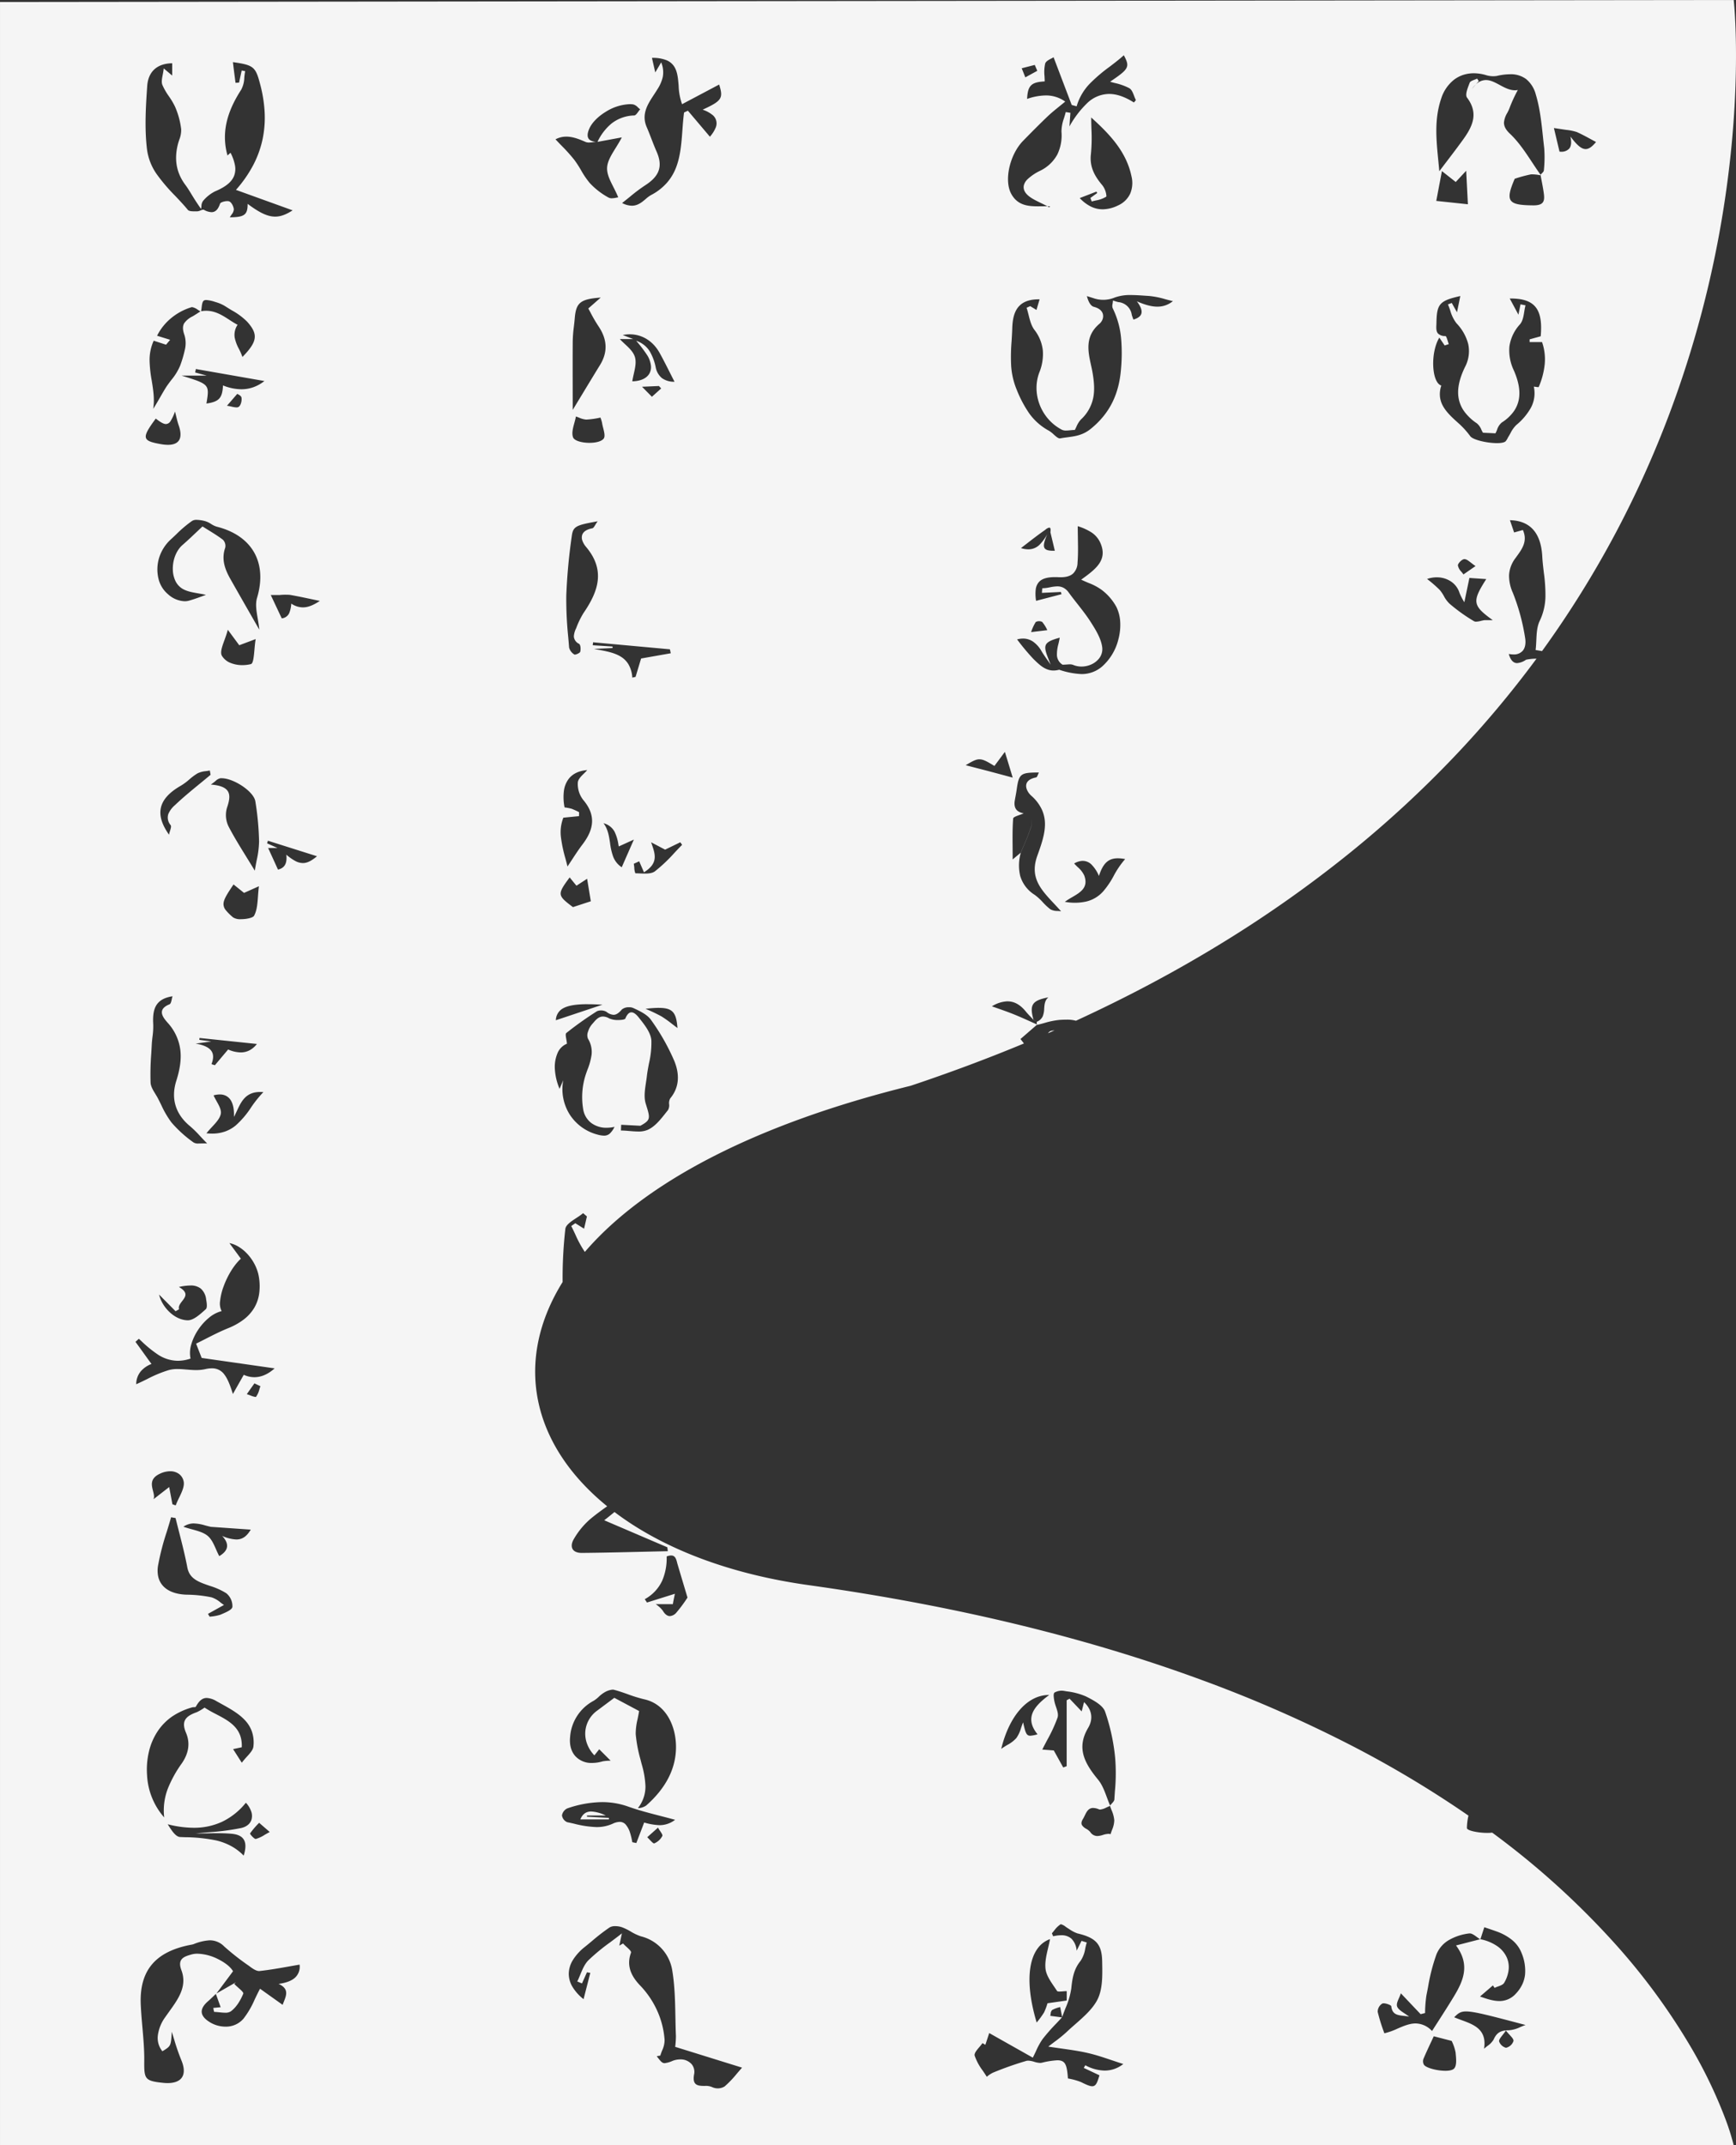 <svg xmlns="http://www.w3.org/2000/svg" width="769.006" height="950.006" viewBox="0 0 769.006 950.006">
  <rect x="0" y="0" width="769.006" height="950.006" fill="#333333" stroke="none"/>
  <path id="Subtraction_6" data-name="Subtraction 6" d="M19156,20117l0,0v-949.111l768-.891v0l0,.006c.041.393,1.033,9.76,1,25.334-.02,9.348-.393,19.08-1.109,28.928-.9,12.338-2.346,24.9-4.295,37.33a464.908,464.908,0,0,1-24.432,92.539,452.665,452.665,0,0,1-23.293,51.553,447.705,447.705,0,0,1-32.787,52.633l-2.848-.477c.174-1.395.242-2.84.309-4.236l0-.012c.146-3.162.287-6.148,1.545-8.73a26.012,26.012,0,0,0,2.5-10.723,71.763,71.763,0,0,0-.73-10.68l0-.025,0-.016c-.277-2.328-.564-4.736-.682-7.088-.574-10.389-5.391-15.766-14.318-15.982l.063.18c.521,1.523,1.17,3.42,1.785,5.256l3.887-1.086c2.2,4.91-.326,8.379-2.771,11.734l-.07.1c-.15.205-.3.418-.455.627a13.645,13.645,0,0,0-2.82,7.461,18.153,18.153,0,0,0,1.666,7.867,91.631,91.631,0,0,1,5.457,20.1c.219,1.359.365,3.895-1.086,5.6a5.127,5.127,0,0,1-4.109,1.611,12.064,12.064,0,0,1-2.064-.2c.793,2.721,2.006,4.045,3.707,4.045a8.028,8.028,0,0,0,3.951-1.5,23.664,23.664,0,0,1,4.635-.471,456.987,456.987,0,0,1-36.768,43.738,484.15,484.15,0,0,1-45.633,42.033,534.155,534.155,0,0,1-55.437,39.23c-10.184,6.293-20.846,12.424-31.689,18.225-11.115,5.945-22.721,11.7-34.494,17.113a14.914,14.914,0,0,0-4.238-.48c-.838,0-1.789.033-2.908.1a35.067,35.067,0,0,0-6.918,1.406l-.01,0-.057.018c-1.064.291-2.166.594-3.264.842l.141-.131.066-.055a.6.6,0,0,1-.062-.027c-.021-.01-.043-.02-.064-.027l-.045-.02,0,.225-7.221,6.256c.531.639,1.049,1.3,1.535,1.961-16.064,6.678-32.945,12.98-50.176,18.734-67.295,16.6-117.2,42.045-144.33,73.576a48.328,48.328,0,0,1-4.227-7.766l-.078-.162c-.549-1.168-1.117-2.375-1.713-3.535l1.8-1.242,3.887,2.424c.148-.656.326-1.424.516-2.238l.086-.369.193-.846c.15-.65.3-1.318.459-1.984l-1.678-1.439a33.23,33.23,0,0,1-2.994,2.121c-2.283,1.5-4.645,3.051-4.877,4.811a192.946,192.946,0,0,0-1.217,23.551c-21.535,34.629-14.156,71.754,19.736,99.311-2.258,1.605-4.875,3.492-7.367,5.559a34.683,34.683,0,0,0-7.416,8.977c-.982,1.67-1.174,3.275-.529,4.4s2.059,1.717,4.094,1.717c9.2-.088,18.865-.316,27.393-.52l1.232-.027c3.1-.074,6.311-.148,9.457-.215-.033-.287-.068-.568-.107-.865l0-.023-.023-.17c-.027-.221-.057-.445-.084-.674l-27.959-11.969c1.174-.893,2.332-1.836,3.557-2.836l.049-.037c.191-.158.387-.316.58-.475.123-.1.246-.2.371-.3,21.57,16.33,51.264,27.52,85.865,32.359,16.984,2.373,33.762,5.135,49.867,8.209,15.578,2.971,30.957,6.316,45.709,9.943,14.266,3.506,28.3,7.363,41.727,11.463,12.947,3.949,25.705,8.244,37.922,12.762a582.885,582.885,0,0,1,65.141,28.557,471.39,471.39,0,0,1,52.049,31.15,25.848,25.848,0,0,0-.684,5.5c0,.531,1.105,1.084,3.031,1.514a29.231,29.231,0,0,0,5.979.641,16.97,16.97,0,0,0,2.186-.127,359.944,359.944,0,0,1,55.3,50.186,282.82,282.82,0,0,1,32.484,44.408,208.633,208.633,0,0,1,15.338,31.717,101.093,101.093,0,0,1,3.852,12.107L19156,20117Zm312.127-26.279a6.991,6.991,0,0,1,3.574.625,5.835,5.835,0,0,0,5.266-.389,45.007,45.007,0,0,0,5.389-5.623l.025-.027.094-.111c.715-.834,1.453-1.7,2.242-2.574l-29.631-9.213a37.385,37.385,0,0,0,.328-4.822c-.119-2.77-.172-5.594-.227-8.324-.133-7.027-.273-14.293-1.5-21.281a18.563,18.563,0,0,0-13.8-14.52,21.914,21.914,0,0,1-4.42-2.076l-.018-.012a25.06,25.06,0,0,0-3.928-1.926,9.4,9.4,0,0,0-2.982-.488,4.826,4.826,0,0,0-2.5.564,89.483,89.483,0,0,0-7.818,6.035l-.008.006c-.967.809-2.064,1.723-3.129,2.576a22.574,22.574,0,0,0-5.346,5.881,11.821,11.821,0,0,0-1.793,6.068,11.332,11.332,0,0,0,1.629,5.721,20.335,20.335,0,0,0,4.928,5.484l2.977-11.633-1.482-.258-2.2,4.928-2.086-.879c.5-.992.949-2.086,1.348-3.049l0-.008c.947-2.287,1.926-4.65,3.6-6.334a87.729,87.729,0,0,1,9.691-7.988l.063-.049c1.643-1.23,3.342-2.5,5.074-3.877l-1.156,5.438,1.656-.949a19.854,19.854,0,0,0,1.494,1.447l.008.008c1.1,1,2.238,2.025,2.027,2.619-1.863,5.082-.6,9.674,3.969,14.449a39.737,39.737,0,0,1,7.621,11.223,38.039,38.039,0,0,1,3.289,12.955,11.079,11.079,0,0,1-1.111,4.729c-.252.648-.564,1.453-.787,2.215l-1.576.264c1.639,2.186,2.314,3.09,3.508,3.09a11.883,11.883,0,0,0,3.516-1.027,9.579,9.579,0,0,1,3.385-.641,6.486,6.486,0,0,1,5.055,2.127,5.358,5.358,0,0,1,1.072,4.543c-.34,1.871-.187,3.168.469,3.967.881,1.068,2.559,1.092,4.182,1.115l.01,0Zm156.246-11.365c1.822,0,2.881.533,3.537,1.785.67,1.273.938,3.344,1.154,6.268a29.713,29.713,0,0,1,5.785,1.592c2.4,1.2,3.9,1.852,4.969,1.854,1.627,0,2.252-1.555,3.2-4.85l-6.943-3.262.691-1.186a18.65,18.65,0,0,0,8.568,2.363,13.208,13.208,0,0,0,8.256-2.918c-1.678-.518-3.381-1.092-5.029-1.648l-.113-.039-.076-.025c-3.342-1.125-6.8-2.291-10.4-3.127-3.738-.873-7.594-1.418-11.674-1.994-1.787-.252-3.814-.539-5.932-.869.891-.7,1.779-1.373,2.637-2.02l.117-.086a59.767,59.767,0,0,0,5.344-4.338c1.219-1.158,2.535-2.314,3.811-3.434l.018-.014c3.727-3.271,7.582-6.654,9.732-10.7,2.432-4.611,2.32-10.752,2.223-16.17,0-.316-.01-.627-.016-.936-.121-7.59-2.689-10.5-10.986-12.436a15.619,15.619,0,0,1-3.8-2.023c-.408-.227-.873-.551-1.324-.863a5.814,5.814,0,0,0-2.154-1.16.4.4,0,0,0-.191.043,11.143,11.143,0,0,0-2.783,2.725l-.006.008-.021.027c-.324.4-.662.818-1.006,1.2l.545,1.328a15.915,15.915,0,0,1,3.561-.461,6.5,6.5,0,0,1,4.6,1.57,8.322,8.322,0,0,1,2.25,5.268l2.176-4.354,2.313.729c-.271.859-.482,1.809-.67,2.645l0,.01a13.4,13.4,0,0,1-2.1,5.52c-3.006,3.672-3.629,7.684-4.084,12.166a34.288,34.288,0,0,1-2.586,8.8l0,.006c-.471,1.2-1.008,2.568-1.449,3.891-.3-1.451-.59-2.959-.848-4.291l-.029-.158a13.737,13.737,0,0,0-3.592,1.318,2.6,2.6,0,0,0-.641,1.672,8.293,8.293,0,0,1-.176.9l5.168.682.117-.121-.07.09c-.852.938-1.734,1.873-2.59,2.777a84.194,84.194,0,0,0-5.937,6.756,29.794,29.794,0,0,0-2.967,5.348c-.424.9-.906,1.926-1.451,2.977l-19.3-10.885c-.146.438-.338,1.021-.562,1.7l-.043.135-.164.5c-.291.881-.619,1.881-.951,2.875l-1.262-.762a21.745,21.745,0,0,1-1.41,1.771c-1.156,1.363-2.35,2.773-2.059,3.8a24.208,24.208,0,0,0,3.594,6.643l.053.078c.574.846,1.166,1.721,1.721,2.619a12.7,12.7,0,0,1,2.74-1.822,144.545,144.545,0,0,1,14.793-5.221,3.294,3.294,0,0,1,.82-.1,10.375,10.375,0,0,1,2.631.5,10.281,10.281,0,0,0,2.645.506,3.384,3.384,0,0,0,.756-.082A36.061,36.061,0,0,1,19624.369,20079.359Zm-375.436-53.129a22.09,22.09,0,0,0-7.1,1.672l-.008,0-.281.1a10.326,10.326,0,0,1-1.086.227c-15.838,3.051-22.859,11.561-22.1,26.779.154,3.311.455,6.746.721,9.777.426,4.861.867,9.887.818,14.795-.039,3.967-.01,6.275,1.1,7.619,1.092,1.322,3.266,1.752,7.432,2.17.631.061,1.238.092,1.807.092,3.068,0,5.27-.873,6.361-2.523,1.18-1.781,1.07-4.445-.312-7.707a93.928,93.928,0,0,1-3.133-9.061c-.361-1.18-.715-2.328-1.078-3.43-.348,6.307-.348,6.307-4.145,8.629a9.3,9.3,0,0,1-2.018-6.992,17.54,17.54,0,0,1,3.324-8.18c.547-.793,1.129-1.6,1.691-2.385l.07-.1c3.943-5.475,8.02-11.133,5.369-18.193-.7-1.865-.785-3.287-.248-4.346.732-1.455,2.484-2.047,4.7-2.67a9.7,9.7,0,0,1,2.674-.342,21.712,21.712,0,0,1,9.248,2.48c3.078,1.549,5.441,3.477,6.486,5.291l-7.365,9.859,8.633-4.957-.738.7c.52.555,1.2,1.154,1.793,1.684,1.246,1.1,2.424,2.148,2.2,2.668-1.508,3.6-3.354,6.221-5.488,7.791a4.232,4.232,0,0,1-2.57.615c-.82,0-1.723-.1-2.6-.186l-.021,0c-.693-.07-1.479-.152-2.168-.174-.111-.008-.205-.545-.3-1.064l-.014-.074c-.039-.215-.078-.439-.119-.613l3.262-.318c-.781-2.2-1.473-4.123-2.115-5.895-.373.352-.754.715-1.076,1.023l-.041.041c-.742.711-1.508,1.445-2.26,2.109-2.043,1.727-3.012,3.393-2.885,4.953.135,1.588,1.406,3.107,3.783,4.518a13.359,13.359,0,0,0,6.7,1.85,10.232,10.232,0,0,0,8-3.506,38.989,38.989,0,0,0,4.992-8.551l.01-.02c.725-1.516,1.475-3.084,2.344-4.707l10.016,7.139c.17-.5.375-1.01.553-1.451,1.127-2.83,2.291-5.756-2.355-7.822,3.43-.475,5.844-1.406,7.379-2.85a6.588,6.588,0,0,0,1.922-5.689c-1.58.266-3.193.551-4.709.822l-.07.012c-4.215.746-8.57,1.518-12.912,1.984a1.853,1.853,0,0,1-.236.014c-1.393,0-3.086-1.209-4.564-2.342a106.547,106.547,0,0,1-10.92-8.562A8.884,8.884,0,0,0,19248.934,20026.23Zm542.18,42.5c-.4.875-.816,1.752-1.236,2.65l-.021.043c-1.111,2.373-2.26,4.828-3.326,7.346a3.146,3.146,0,0,0,.2,2.514c.369.65,1.7,1.34,3.645,1.889a23.017,23.017,0,0,0,5.867.846c1.273,0,2.965-.158,3.791-.906,1.328-1.24,1.029-4.287.791-6.736-.01-.1-.021-.2-.031-.3l-.018-.193a19.654,19.654,0,0,0-1.736-5.1Zm14.324-11c-2.635,0-3.631.971-5.281,2.578,1.049.455,2.215.881,3.244,1.258,5.576,2.041,11.336,4.152,9.992,12.691.465-.432,1.006-.855,1.484-1.229a9.069,9.069,0,0,0,2.783-2.9c1.307-2.959,3.117-4.057,6.68-4.057h.023a13.829,13.829,0,0,0,5.133-1.441l.063-.027c.727-.3,1.479-.621,2.217-.869C19815.707,20059.49,19809.055,20057.732,19805.438,20057.732Zm17.639,8.467c-.488.719-.992,1.361-1.437,1.928l-.043.053c-.895,1.141-1.6,2.041-1.551,2.773a4.389,4.389,0,0,0,3.047,2.865.4.4,0,0,0,.086-.006,4.516,4.516,0,0,0,3.252-2.99c.076-.77-.66-1.57-1.676-2.68C19824.234,20067.578,19823.648,20066.939,19823.076,20066.2Zm-54.139-12.062a1.5,1.5,0,0,0-.6.1,4.264,4.264,0,0,0-2.061,3.691,79.8,79.8,0,0,0,2.967,9.486,30.76,30.76,0,0,0,5.8-2.064c2.617-1.131,5.32-2.3,8.035-2.3a10.081,10.081,0,0,1,7.27,3.361c.8-1.268,1.609-2.52,2.461-3.846l.346-.539c2.287-3.564,4.65-7.248,6.928-11.014,3.994-6.639,7.355-13.844.889-22.492l10.658-2.75c-.436-.266-.891-.6-1.33-.922l-.078-.059c-1.08-.795-2.193-1.613-3.168-1.613a1.375,1.375,0,0,0-.215.016,23.463,23.463,0,0,0-8.811,2.816,12.992,12.992,0,0,0-5.746,6.516,82.969,82.969,0,0,0-3.7,14.434v.006c-.217,1.123-.469,2.424-.725,3.68a56.211,56.211,0,0,0-.592,7.8l-1.969.5-8.756-9.229a20.577,20.577,0,0,1-.807,2.018l0,.006c-.629,1.428-1.225,2.777-.844,3.813.426,1.145,1.7,2,3.178,2.982.7.469,1.43.953,2.133,1.512-.783-.168-1.572-.258-2.334-.344l-.025,0c-2.771-.314-5.162-.586-5.539-4.268C19772.232,20054.949,19770.131,20054.137,19768.938,20054.137Zm-147.811-28.428c-4.623,1.656-7.625,5.947-8.676,12.408-1.064,6.51-.107,14.992,2.766,24.531a40.615,40.615,0,0,0,3.271-4.473,26.982,26.982,0,0,0,1.518-4.061l8.523-1.217,0-4.145-.02,0c-.611,0-1.273.053-1.807.1l-.014,0c-.516.041-1,.08-1.408.08-.6,0-.936-.09-1.055-.281-.381-.592-.789-1.193-1.244-1.863-1.76-2.584-3.578-5.258-3.859-8.027-.3-2.969.438-6.1,1.152-9.123l.02-.08C19620.6,20028.293,19620.9,20026.984,19621.127,20025.709Zm196.189,20.5-5.715,4.916c2.816.984,5.73,2,8.563,2.006a9.66,9.66,0,0,0,7.275-3.229,15.883,15.883,0,0,0,2.871-4.107,13.827,13.827,0,0,0,1.24-4.357,20.1,20.1,0,0,0-1.4-9.234,14.242,14.242,0,0,0-4.473-6.215,23.4,23.4,0,0,0-6.957-3.756c-1.217-.441-2.443-.855-3.631-1.256l-.088-.031-.047-.014c-.482-.164-.965-.326-1.449-.492l-.287.879-.193.6c-.406,1.252-.826,2.547-1.234,3.826h-.02l-.014,0-.014,0-.121.037.117.072.006.037,0-.008a.135.135,0,0,1,.006-.016.068.068,0,0,1,.025.01l.014.006.012.008-.033-.08a.337.337,0,0,0,.014-.041l0-.012a19.824,19.824,0,0,1,7.377,3.021,12.136,12.136,0,0,1,4.264,4.977,10.618,10.618,0,0,1,.875,5.357,14.549,14.549,0,0,1-1.984,5.928c-.453.807-1.619,1.236-2.748,1.65l-.01,0a14.885,14.885,0,0,0-1.5.609Zm-587.041-71.373c1.635,2.611,3.486,5.57,5.506,5.658.586.025,1.182.049,1.758.07l.359.016a71.788,71.788,0,0,1,13.855,1.424,26.737,26.737,0,0,1,6.391,2.369,23.107,23.107,0,0,1,5.793,4.355c1.037-3.277,1.021-5.646-.049-7.244-.961-1.428-2.75-2.23-5.469-2.447-1.914-.16-3.951-.232-6.41-.232-1.7,0-3.363.035-4.971.07h-.09c-1.514.033-2.945.066-4.307.066,1.912-.215,3.945-.389,5.74-.539l.008,0a109.219,109.219,0,0,0,14.371-1.879c2.4-.523,4.039-1.838,4.629-3.7a5.978,5.978,0,0,0-.1-3.613,10.782,10.782,0,0,0-2.381-3.9,30.4,30.4,0,0,1-10.559,8.445,29.486,29.486,0,0,1-12.578,2.646A47.138,47.138,0,0,1,19230.275,19974.838Zm217.2,1.5-4.775,4.254c.328.3.7.693,1.092,1.109.752.8,1.529,1.629,1.947,1.629a.256.256,0,0,0,.092-.018,7.179,7.179,0,0,0,3.555-3.262c.211-.426-.285-1.172-.912-2.117C19448.168,19977.486,19447.795,19976.928,19447.473,19976.338Zm-16.994-2.547a3.494,3.494,0,0,1,2.7,1.207,10.327,10.327,0,0,1,1.7,2.963,32.21,32.21,0,0,1,1.211,4.842l1.783.359,3.469-9.084a27.37,27.37,0,0,0,6.895,1.178,11.239,11.239,0,0,0,6.8-2.379c-1.973-.547-4.008-1.072-5.975-1.58l-.379-.1c-4.7-1.209-9.561-2.461-14.225-4.105a34.167,34.167,0,0,0-11.785-2.053,48.88,48.88,0,0,0-15.424,2.8,4.175,4.175,0,0,0-2.316,3.1,3.83,3.83,0,0,0,2.316,2.988c.959.2,1.941.42,2.893.635l.1.023a45.6,45.6,0,0,0,9.953,1.508,16.964,16.964,0,0,0,7.234-1.5A7.467,7.467,0,0,1,19430.479,19973.791Zm-159.689.416a36.073,36.073,0,0,0-4.014,4.688c-.027.043,0,.133.072.273.371.67,1.826,2.193,2.412,2.193a.162.162,0,0,0,.061-.008,14.96,14.96,0,0,0,3.943-1.84l.16-.092c.605-.35,1.291-.744,2.051-1.148Zm369.459-6.58c-2.1,0-2.936,1.711-3.738,3.367-.248.512-.5,1.039-.795,1.514-.7,1.131-.828,2-.418,2.75a5.133,5.133,0,0,0,1.863,1.6l.021.012a6.454,6.454,0,0,1,1.76,1.408,3.769,3.769,0,0,0,3.135,1.785,8.98,8.98,0,0,0,2.445-.477l.018,0a8.608,8.608,0,0,1,2.426-.486,3.179,3.179,0,0,1,.979.143c.186-.652.434-1.312.652-1.895l0-.006a11.321,11.321,0,0,0,.986-4.27,14.043,14.043,0,0,0-1.189-4.459l-.025-.066c-.227-.588-.459-1.2-.652-1.8l.01,0,.031-.01c.02-.008.039-.016.059-.021l-.02-.01c-.021-.051-.041-.1-.061-.139,0,0-.006.006-.01.008l0,0a.041.041,0,0,1-.008.012.254.254,0,0,0-.02.029l-.031-.02a.19.19,0,0,1,.012.027.091.091,0,0,0,.006.018l-.008.008,0,0-.006.006.021.01.008.02a.1.1,0,0,0,.008.021l.006.018c0,.006.006.014.008.021-.51.172-1.061.424-1.594.666l-.021.01a7.766,7.766,0,0,1-2.764.908,1.542,1.542,0,0,1-.568-.1A6.664,6.664,0,0,0,19640.248,19967.627Zm-398.32-44.633v0a3.278,3.278,0,0,0-.814.092,30.477,30.477,0,0,0-8.785,3.986,24.3,24.3,0,0,0-6.74,6.969,27.662,27.662,0,0,0-3.686,8.91,34.45,34.45,0,0,0-.77,10.148,30.675,30.675,0,0,0,7.59,18.73,26.966,26.966,0,0,1,1.646-12.844,52.444,52.444,0,0,1,6.145-11.092c3.129-4.537,3.764-9.086,1.885-13.525-.984-2.318-1.158-4.041-.547-5.424.674-1.527,2.3-2.672,5.275-3.713a20.306,20.306,0,0,0,3.469-2.051,53.157,53.157,0,0,0,4.992,2.84l.031.018c5.838,3.047,11.875,6.2,11.465,14.717l-3.842.814,3.854,6.031a33.855,33.855,0,0,1,2.248-2.658l.006-.008c1.479-1.635,2.758-3.047,2.9-4.564a15.081,15.081,0,0,0-.738-6.771,14.267,14.267,0,0,0-3.227-5.049c-2.8-2.914-6.627-5.025-10.68-7.26l-.02-.012c-.684-.375-1.23-.678-1.721-.951a9.22,9.22,0,0,0-4.293-1.41c-1.9,0-3.352,1.168-4.846,3.9-.086.148-.412.16-.789.17Zm186.18-4.139v0l10.99,5.85c-.213,1.326-.463,2.547-.686,3.625l0,.016a26.755,26.755,0,0,0-.816,6.588,61.468,61.468,0,0,0,2.117,11.238c.16.654.332,1.322.5,1.967l.012.039,0,.012a39.875,39.875,0,0,1,1.684,9.768,15.249,15.249,0,0,1-3.354,9.748,6.653,6.653,0,0,0,3.67-1.15c8.521-7.5,12.965-15.951,13.207-25.113.262-9.32-3.984-19.717-14.064-21.934a63.035,63.035,0,0,1-7.227-2.223l-.039-.014c-1.982-.7-4.031-1.428-6.129-1.965a2.4,2.4,0,0,0-.629-.074,8.627,8.627,0,0,0-3.77,1.324,13.772,13.772,0,0,0-2.332,1.824l0,0-.016.016a13.329,13.329,0,0,1-2.277,1.777,19.725,19.725,0,0,0-10.41,15.936c-.365,3.529.439,6.5,2.332,8.6a9.64,9.64,0,0,0,7.408,2.99,16.588,16.588,0,0,0,4.648-.713,19.78,19.78,0,0,1,3.342-.287h.223l-5.064-5.066-2.141,2.7a14.753,14.753,0,0,1-3.246-5.131,12.839,12.839,0,0,1-.764-5.5,12.623,12.623,0,0,1,5.166-9.117l7.67-5.729Zm208.092,1.9c4.727,4.566,3.189,9.061,1.854,11.334-5.107,8.6-2.137,15.154,4.311,22.951,1.852,2.236,2.918,5.111,3.947,7.893l.006.012c.443,1.2.9,2.436,1.42,3.605.2-.266.447-.535.686-.8l.01-.01c.588-.643,1.2-1.307,1.2-1.988.061-1.074.133-2.143.215-3.328a84.983,84.983,0,0,0,.141-14.822,88.1,88.1,0,0,0-4.488-20.676c-1.062-2.92-5.469-5.162-8.383-6.646a29.857,29.857,0,0,0-8.457-2.273l-.029,0c-.168-.029-.334-.057-.5-.084-.213-.037-.426-.072-.637-.107a6.411,6.411,0,0,0-4.361.705c-.65.471-.336,2.342-.129,3.58l0,.012.01.053a18.523,18.523,0,0,0,.764,2.688l.006.021,0,.01c.58,1.717,1.129,3.336.67,4.748a66.472,66.472,0,0,1-4.541,9.834l0,.006-.105.2c-.7,1.33-1.426,2.707-2.115,4.1l5.1.391,4.182,7.535,1.523-.57,0-29.2,1.281-.687,5.357,5.625c.143-.535.289-1.1.475-1.824l.08-.3C19635.838,19922.162,19636.006,19921.51,19636.2,19920.76Zm-15.434-3.156-.133,0c-9.439,0-17.531,9.137-21.117,23.848.988-.684,1.922-1.254,2.746-1.756l.008,0a14.309,14.309,0,0,0,3.945-3.025,14.621,14.621,0,0,0,2.076-4.463l.031-.086c.266-.777.541-1.58.877-2.4,1.041,4.6,1.42,5.924,3.184,5.924a14.486,14.486,0,0,0,3.213-.631c-2.137-2.629-3.025-5.078-2.717-7.486C19613.287,19924.359,19615.719,19921.3,19620.766,19917.6Zm-388.986-78.693h0c-.6,2.135-1.264,4.3-1.908,6.391l-.031.1a110.829,110.829,0,0,0-3.84,14.9,12.943,12.943,0,0,0,.08,4.889,9.016,9.016,0,0,0,1.834,3.779c2.148,2.6,5.848,4.057,10.7,4.217a56.7,56.7,0,0,1,11.037,1.166,11.364,11.364,0,0,1,3.982,2.262l.012.01c.512.389,1.041.791,1.559,1.121l-7.088,3.938.727,1.242a20.4,20.4,0,0,0,4.787-.871c.143-.064.291-.129.443-.193l.2-.084.008,0c1.99-.859,4.469-1.926,4.654-3.158a7.368,7.368,0,0,0-2.742-6.094,30.467,30.467,0,0,0-7.254-3.24l-.025-.01c-.861-.3-1.836-.635-2.8-1-3.852-1.473-6.391-3.191-7.148-7.191-.979-5.168-2.3-10.367-3.588-15.4l-.006-.023-.1-.387c-.5-1.973-1.023-4.014-1.512-6.02Zm214.689,38.488a12.94,12.94,0,0,1,3.074,2.8c.955,1.639,2.031,2.471,3.2,2.471a4.185,4.185,0,0,0,2.918-1.613,60.333,60.333,0,0,0,4.873-6.594c-1.32-4.393-2.879-9.609-4.387-14.686-.076-.25-.145-.514-.211-.768l0-.016c-.406-1.559-.826-3.168-2.662-3.168a5.734,5.734,0,0,0-1.971.434,25.218,25.218,0,0,1-1.963,10.693,17.932,17.932,0,0,1-7.74,8.232l.994,1.475,12.354-3.871c-.08.41-.178.891-.309,1.512l-.025.131c-.2.947-.416,2.018-.57,2.961Zm-204.547-35.768a8.061,8.061,0,0,0-4.691,1.469c1.285.451,2.576.807,3.822,1.152l.01,0c2.656.734,5.164,1.428,6.877,2.848,1.73,1.43,2.7,3.619,3.721,5.936l.006.016c.424.961.9,2.051,1.447,3.057,2.059-1.2,3.215-2.561,3.434-4.051s-.5-3.143-2.141-4.891a17.184,17.184,0,0,0,6.271,1.576c2.643,0,4.557-1.307,6.4-4.363l-17.812-1.246-.051-.037c-.8-.164-1.623-.389-2.35-.586l-.035-.008A19.045,19.045,0,0,0,19241.922,19841.631Zm-10.986-16.1v0c.4,2.125.7,3.678.953,5.047l.121.643c.137.74.25,1.352.359,1.928l1.449.512a36.629,36.629,0,0,1,1.516-3.416c1.254-2.6,2.549-5.275,1.951-7.467a5.4,5.4,0,0,0-2.1-3.125,6.529,6.529,0,0,0-3.82-1.125,10.752,10.752,0,0,0-4.49,1.07c-4.537,2.088-3.771,5.051-3.1,7.666.355,1.369.688,2.66.2,3.664l6.953-5.4Zm37.768-45.916c-1.3,1.814-2.4,3.379-3.387,4.785.418.123.928.313,1.42.494l.129.049.016,0a9.615,9.615,0,0,0,2.283.688.3.3,0,0,0,.246-.078,9.587,9.587,0,0,0,1.484-3.309l.012-.041c.137-.441.277-.9.438-1.332Zm-18.879-6.664a6.576,6.576,0,0,1,5.607,2.828c1.287,1.7,2.4,4.252,3.721,8.545,1.367-2.422,2.982-5.273,4.82-8.5a11.4,11.4,0,0,0,4.7,1.055c3.049,0,6.068-1.316,8.977-3.908l-32.322-4.625c-.053-.131-.1-.264-.158-.4-.045-.117-.094-.238-.141-.363l-.025-.061c-.529-1.34-1.187-3.006-2.145-5.506,1.352-.66,2.689-1.34,4.105-2.061,3.229-1.646,6.568-3.35,10.066-4.766a29.338,29.338,0,0,0,6.869-3.816,18.636,18.636,0,0,0,4.584-5,17.091,17.091,0,0,0,2.273-6.236,24.352,24.352,0,0,0-.064-7.512c-1.092-7.15-6.961-13.937-13.082-15.133.625.852,1.244,1.691,1.842,2.5l.078.107c1.131,1.531,2.146,2.912,3.16,4.3-2.975,2.711-5.828,7.287-7.637,12.242a26.451,26.451,0,0,0-1.559,6.426,7.365,7.365,0,0,0,.678,4.541,14.312,14.312,0,0,0-5.6,2.936,24.319,24.319,0,0,0-4.793,5.326,23.107,23.107,0,0,0-3.043,6.451,12.862,12.862,0,0,0-.35,6.311,17.71,17.71,0,0,1-5.611.979,16.383,16.383,0,0,1-8.895-2.795,53.957,53.957,0,0,1-7.484-6.135q-.445-.41-.891-.818l-1.506,1.363c1.266,1.709,2.5,3.432,3.7,5.1l.094.131c1.051,1.465,2.17,3.025,3.3,4.559a11.783,11.783,0,0,0-4.687,3.2,8.908,8.908,0,0,0-2.072,5.779c1.621-.717,3.176-1.477,4.68-2.211l.135-.064a55.047,55.047,0,0,1,9.58-3.98,14.478,14.478,0,0,1,3.924-.475c1.3,0,2.582.113,3.943.23l.031,0,.053,0c1.348.113,2.74.232,4.152.232a18.5,18.5,0,0,0,4.092-.418,13.08,13.08,0,0,1,2.9-.361v0Zm-23.365-32.658c1.256,5.4,6.639,11.264,12.654,11.389h.076c2.461,0,5.2-2.439,7.393-4.4l.365-.326.184-.162c.8-.707.426-2.9.178-4.344l-.014-.084a7.371,7.371,0,0,0-2.426-4.779,7.106,7.106,0,0,0-4.568-1.318,24.268,24.268,0,0,0-5.064.656c1.73.99,2.668,1.955,2.863,2.943.234,1.174-.6,2.258-1.414,3.307-.881,1.141-1.791,2.316-1.377,3.629l-1.551.859Zm5.953-132.09c-3.717.557-6.145,2-7.422,4.418-1.242,2.357-1.266,5.408-1.123,8.08a31.745,31.745,0,0,1-.326,5.418l-.014.125c-.125,1.078-.254,2.193-.307,3.287-.066,1.32-.146,2.678-.23,4.068a118.526,118.526,0,0,0-.3,12.84c.082,1.67,1.109,3.344,2.1,4.961l0,.008c.344.559.732,1.189,1.059,1.8.537,1.018,1.07,2.1,1.539,3.061l.008.012a41.854,41.854,0,0,0,4.561,7.809,54.184,54.184,0,0,0,9.783,8.846,3.823,3.823,0,0,0,2.207.459c.3,0,.627-.01.971-.021l.184-.006.078,0,.1,0,.148,0c.367-.01.748-.018,1.146-.018.422,0,.809.008,1.182.029-1.187-1.2-2.2-2.287-3.1-3.244a48.318,48.318,0,0,0-4.529-4.451c-6.42-5.3-8.51-12.238-6.039-20.053,1.648-5.215,2.229-9.453,1.82-13.338a21.838,21.838,0,0,0-5.6-12.32l-.018-.021-.006-.006c-1.184-1.35-2.969-3.389-2.52-5.271.279-1.168,1.391-2.152,3.3-2.924.586-.234.807-1.266,1.02-2.262A11.367,11.367,0,0,1,19232.412,19608.207Zm173.074,37.168h0a21.186,21.186,0,0,0,2.818,15.092,20.869,20.869,0,0,0,12.355,8.979,11.371,11.371,0,0,0,2.867.471,3.733,3.733,0,0,0,2.572-.908,9.817,9.817,0,0,0,2.1-2.99,15.855,15.855,0,0,1-3.465.4,11.167,11.167,0,0,1-6.795-2.086,9.563,9.563,0,0,1-3.619-6.156,32.231,32.231,0,0,1,1.285-15.732c.188-.547.385-1.09.576-1.615l.014-.037a28.585,28.585,0,0,0,1.857-6.764,11.176,11.176,0,0,0-1.607-7.049,4.235,4.235,0,0,1,.049-3.164,8.984,8.984,0,0,1,1.76-3.242c.18-.193.355-.4.543-.615l.1-.109c1.074-1.258,2.293-2.682,4.211-2.682a5.589,5.589,0,0,1,2.713.816,9.281,9.281,0,0,0,4.063.729c1.689,0,2.973-.27,3.121-.652.736-1.828,1.645-2.754,2.693-2.754,1.416,0,2.758,1.678,3.4,2.484l0,.006.01.01c2.3,2.875,5.168,6.451,5.428,9.947a39.955,39.955,0,0,1-1.062,10.141l-.006.021c-.359,1.879-.732,3.822-.945,5.746-.1.865-.238,1.766-.369,2.639l-.016.094v.012c-.486,3.211-.988,6.533-.088,9.4l.084.279c.969,3.1,1.5,4.8,1.225,6.08-.287,1.3-1.424,2.125-3.705,3.379l-8.5-.443-.105,2.543c1.23,0,2.539.111,3.8.219s2.574.219,3.8.219a10.217,10.217,0,0,0,4.27-.74c3.205-1.445,5.633-4.523,7.982-7.5l.154-.193c.281-.355.572-.725.855-1.076a4.257,4.257,0,0,0,.488-2.584l0-.01a4.126,4.126,0,0,1,.508-2.586c3.77-4.566,4.381-10.109,1.818-16.475a95.706,95.706,0,0,0-10.324-18.215c-1.686-2.451-5.168-4.055-7.967-5.342a4.3,4.3,0,0,0-1.742-.3,4.779,4.779,0,0,0-3.2.955c-1.453,1.693-2.537,2.383-3.738,2.385a5.32,5.32,0,0,1-3.082-1.295,4.837,4.837,0,0,0-2.416-.641h0a4.837,4.837,0,0,0-1.795.34,153.2,153.2,0,0,0-13.586,9.646c-.447.357-.258,1.432-.041,2.674l0,.023a20.4,20.4,0,0,1,.3,2.059,7.661,7.661,0,0,0-4.254,4.367,15.549,15.549,0,0,0-1.1,6.861,25.894,25.894,0,0,0,2.088,8.748Zm-152.133,6.295a10.5,10.5,0,0,0-2.754.408c.35.814.828,1.674,1.291,2.5l.027.051c1.1,1.955,2.23,3.977,1.867,5.705-.43,2.016-2.111,3.828-3.893,5.746l-.008.008c-.779.84-1.662,1.789-2.451,2.787a23.4,23.4,0,0,0,2.484.137,17.073,17.073,0,0,0,5.932-.986,15.728,15.728,0,0,0,4.541-2.607,39.466,39.466,0,0,0,6.8-7.963l.014-.021a50.719,50.719,0,0,1,5.455-6.795c-.482-.043-.963-.064-1.428-.064-6.4,0-8.377,4.244-10.287,8.348-.416.9-.85,1.83-1.32,2.693.15-3.881-.574-6.682-2.154-8.326A5.472,5.472,0,0,0,19253.354,19651.67Zm-8.975-25.006-.1.82,5.309.742-6.941.922c3.838.666,6.184,1.836,7.172,3.576.8,1.4.752,3.215-.139,5.535l1.5.477c2.375-2.832,4.188-4.982,5.877-6.975a14.3,14.3,0,0,0,5.547,1.3,8.362,8.362,0,0,0,3.947-.947,10.035,10.035,0,0,0,3.229-2.8Zm203.525-13.34a54.161,54.161,0,0,0-5.949.42,75.953,75.953,0,0,1,7.068,3.371,51.022,51.022,0,0,1,4.676,3.332l0,0c.82.629,1.566,1.2,2.4,1.814-.283-3.682-.855-5.709-1.975-7C19452.939,19613.9,19451.078,19613.324,19447.9,19613.324Zm154.426-2.893a13.964,13.964,0,0,0-6.945,2.215c.916.33,1.846.658,2.744.975,2.209.775,4.494,1.578,6.742,2.482,2.744,1.094,5.512,2.346,7.953,3.451.344.152.691.311,1.041.467.461.209.926.418,1.387.623v-1.156a4.726,4.726,0,0,0,2.688-2.523,10.35,10.35,0,0,0,.6-3.3c.129-1.818.266-3.7,1.871-5-3.91.748-5.871,1.643-6.771,3.086-.852,1.371-.811,3.336.145,6.783l1.422.924-1.514-.924c-.375-.41-.773-.828-1.111-1.182l-.055-.057c-.711-.746-1.445-1.518-2.1-2.32C19607.969,19611.918,19605.32,19610.432,19602.33,19610.432Zm-185.893,1.271c-5.092,0-8.508.541-10.752,1.7a6.094,6.094,0,0,0-3.459,5.41l20.641-6.889C19420.436,19611.777,19418.332,19611.7,19416.438,19611.7Zm-156.988-53.035c-2.8,4.158-4.389,6.607-4.457,8.6a4.268,4.268,0,0,0,1.012,2.795,23.3,23.3,0,0,0,3.285,3.236,5.947,5.947,0,0,0,3.492.758c2.373,0,5.252-.584,5.762-1.529,1.273-2.369,1.482-5.232,1.725-8.551l0-.018c.1-1.354.207-2.887.414-4.488l-6.584,2.949C19262.973,19561.5,19261.428,19560.24,19259.449,19558.668Zm353.525-29.023a7.394,7.394,0,0,1-.338,3.85,72.829,72.829,0,0,1-3.021,7.75l-.025.055-.064.152c-.447,1.029-.91,2.094-1.342,3.145a20.49,20.49,0,0,0-.279,10.27,14.761,14.761,0,0,0,6.418,8.41,24.2,24.2,0,0,1,3.59,3.27l.016.02a26.837,26.837,0,0,0,3.338,3.107,6.266,6.266,0,0,0,3.174.746c.5.033,1.072.074,1.582.156-1.039-1.186-2.1-2.314-3.115-3.4l-.094-.1-.016-.014c-2.887-3.088-5.613-6-7.135-9.3-1.7-3.664-1.744-7.432-.146-11.854,1.623-4.516,3.3-9.184,3.363-13.635a15.457,15.457,0,0,0-1.295-6.58,18.775,18.775,0,0,0-4.836-6.377c-1.35-1.219-2.58-3.334-2.1-5.1.4-1.457,1.846-2.445,4.3-2.937.344-.049.57-.605.832-1.25.137-.34.264-.643.412-.926-8.2.01-8.846.512-9.861,7.7-.137.957-.316,1.926-.488,2.865l-.021.105c-.1.537-.207,1.113-.3,1.684-.568,3.289.717,5.166,3.932,5.734-.518.242-1.178.479-1.816.705-1.377.49-2.8,1-2.844,1.594-.318,4.107-.283,8.2-.246,12.939l0,.418c.014,1.525.027,3.1.027,4.762l3.557-2.984c.42-1.02.867-2.053,1.3-3.051l.09-.2a74.339,74.339,0,0,0,3.064-7.848,7.38,7.38,0,0,0,.387-3.869Zm-204.639,25.918c-2.668,3.6-4.168,5.723-3.969,7.451.2,1.709,2,3.131,5.428,5.705l7.912-2.59-1.641-9.967-4.721,3.08Zm227.334-7.334a7.9,7.9,0,0,0-3.844,1.164c.469.543,1.018,1.076,1.547,1.594a11.015,11.015,0,0,1,2.941,3.793c1.9,5.287-1.66,7.363-5.432,9.563a34.739,34.739,0,0,0-3.2,2.023,23.807,23.807,0,0,0,4.432.42,24.174,24.174,0,0,0,5.029-.535,14.611,14.611,0,0,0,7.5-4.459,37.81,37.81,0,0,0,4.711-6.949l0-.01a39.3,39.3,0,0,1,5.053-7.389,17.005,17.005,0,0,0-3.234-.35c-4.209,0-6.559,2.193-8.383,7.826a15.643,15.643,0,0,0-3.3-5.057A5.472,5.472,0,0,0,19635.67,19548.229Zm-196.537.2-2.383,1.09c.074.465.146,1.068.217,1.65l0,.039,0,.023a7.811,7.811,0,0,0,.467,2.51c.58,0,1.189.025,1.834.053l.121.006c.652.029,1.465.066,2.23.066,1.469,0,3.307-.115,4.479-1a68.928,68.928,0,0,0,8.66-8.193l.02-.02c1.09-1.16,2.219-2.359,3.367-3.51l-.789-1.141-6.734,3.264-6.209-3.262c.07.2.139.4.2.564.828,2.363,1.611,4.6,1.359,6.676-.271,2.295-1.771,4.219-4.719,6.055Zm-184.928-36.795a6.534,6.534,0,0,0-.723.039,4.514,4.514,0,0,0-2.025,1.207c-.463.373-1.164.936-2.068,1.564,3.947.3,6.395,1.238,7.479,2.883,1.2,1.816.723,4.313-.365,7.5a11.488,11.488,0,0,0,.729,8.164c2.357,4.539,5.068,8.92,7.938,13.557l0,.008c1.2,1.939,2.443,3.943,3.693,6.02.246-1.578.527-3.033.8-4.441l.029-.158a41.111,41.111,0,0,0,1.063-8.316,126.392,126.392,0,0,0-1.656-17.8c-.328-2.027-2.477-4.555-5.75-6.76C19260.176,19512.955,19256.672,19511.629,19254.205,19511.629Zm20.563,30.908c.342.744.674,1.471,1,2.189l.176.387.3.646c.979,2.141,1.9,4.164,2.885,6.344,2.982-.711,4.123-2.752,3.7-6.615a22.067,22.067,0,0,0,3.955,2.787,7.27,7.27,0,0,0,3.363.926c1.871,0,3.744-.9,6.268-3.016l-21.74-6.871-.377,1.146,4.623,2.074Zm148.539-10.99c1.975,2.533,2.461,5.719,2.93,8.8l0,.014a27.537,27.537,0,0,0,1.34,5.91,9.8,9.8,0,0,0,3.824,4.789l5.381-12.254-6.689,3.037c-.055-.275-.105-.547-.162-.82l0-.012a19.59,19.59,0,0,0-1.7-5.691A7.71,7.71,0,0,0,19423.307,19531.547Zm-7.207-23.512c-3.68.293-6.447,1.617-8.227,3.938a11.173,11.173,0,0,0-2.084,5.262,22.642,22.642,0,0,0,.291,7.318,22.888,22.888,0,0,1,3.109.6,33.026,33.026,0,0,1,3.322,1.514l-.035,1.752-6.937.688a17.772,17.772,0,0,0-1.039,8.85,61.356,61.356,0,0,0,1.957,9.209l.063.23c.289,1.088.586,2.213.857,3.328.729-1.078,1.457-2.191,2.1-3.172l.027-.045c1.5-2.295,2.924-4.461,4.535-6.572,2.654-3.482,4.031-6.656,4.207-9.705.193-3.385-1.07-6.637-3.863-9.939a11.39,11.39,0,0,1-2.428-7.814c.148-1.412,1.455-2.7,2.719-3.937A19.661,19.661,0,0,0,19416.1,19508.035Zm-167.166.184c-.578.123-1.191.207-1.73.281l-.006,0a10.339,10.339,0,0,0-3.746,1,26.432,26.432,0,0,0-3.617,2.688l0,.006a26.219,26.219,0,0,1-3.619,2.684c-5.215,2.973-8.145,6.188-8.951,9.83-.779,3.508.4,7.41,3.594,11.93a15.585,15.585,0,0,1,.457-1.693l0-.012c.338-1.1.631-2.045.248-2.551a5.061,5.061,0,0,1-.99-4.945,10.58,10.58,0,0,1,2.863-3.834c3.549-3.385,7.408-6.547,11.139-9.605l.016-.012c1.51-1.238,3.117-2.557,4.684-3.873l-.338-1.895Zm340.947-4.963c-1.59,0-3.154.84-6.107,2.621,1.381.365,2.814.734,4.334,1.125l.6.156c1.482.379,3.215.824,5.025,1.3,3.135.828,6.3,1.682,9.1,2.436l1.762.475c-1.236-4.123-2.146-7.143-3.469-11.4-1.822,2.465-3.207,4.33-4.629,6.234C19593.182,19504.154,19591.553,19503.256,19589.881,19503.256Zm-171.17-51.824h0l-.146,1.322,8.77.568,0,.664-8.217.391c.41.076.83.152,1.236.227l.326.061h.01c3.615.662,7.354,1.346,10.184,3.063a10.021,10.021,0,0,1,3.527,3.5,13.211,13.211,0,0,1,1.686,5.863l1.445-.338,2.453-8.139,13.143-2.318-.379-1.752-34.039-3.109Zm206.482,12.137v0l.1.059a35.138,35.138,0,0,0,9.744,1.881,13.833,13.833,0,0,0,9.123-3.309,23.657,23.657,0,0,0,7.3-12.281,24.461,24.461,0,0,0,.764-7.35,17.2,17.2,0,0,0-1.682-6.754,23.516,23.516,0,0,0-6.586-7.619,24.685,24.685,0,0,0-5.717-3.027l-.008,0c-1.066-.453-2.164-.922-3.3-1.471l.008-.008c2.986-2.154,6.074-4.383,7.852-6.918,1.926-2.756,2.17-5.629.768-9.039a10.8,10.8,0,0,0-4.1-4.975,25.308,25.308,0,0,0-6.051-2.74c0,1.8.031,3.523.059,5.193l0,.154,0,.059c.066,3.736.129,7.266-.156,10.74a6.816,6.816,0,0,1-1.992,4.848c-1.225,1.094-3.027,1.627-5.514,1.627-.279,0-.588-.008-.918-.023-.5-.025-1.012-.037-1.518-.037-3.605,0-5.906.719-7.24,2.262a6.113,6.113,0,0,0-1.348,3.309,17.936,17.936,0,0,0,.172,4.928l11.268-2.937-.291-.99-8.4.4.059-.758.029-.359c.023-.309.047-.621.074-.928.037,0,.076,0,.113,0a17.526,17.526,0,0,0,3.24-.416l.018,0,.014,0a17.565,17.565,0,0,1,3.252-.416,5.843,5.843,0,0,1,2.639.566,6.692,6.692,0,0,1,2.467,2.2c1.2,1.648,2.494,3.3,3.744,4.889,2.059,2.617,4.184,5.322,6,8.168,2.053,3.23,4.605,7.252,5.068,11.207a6.668,6.668,0,0,1-1.75,5.318,9.241,9.241,0,0,1-3.283,2.311,10.59,10.59,0,0,1-4.125.848,9.68,9.68,0,0,1-3.777-.752,3.742,3.742,0,0,0-1.414-.223c-.406,0-.85.033-1.32.068l-.066,0c-.543.039-1.16.086-1.828.086a5.222,5.222,0,0,1-2.5-4.156,17.191,17.191,0,0,1,.674-5.062l0-.01c.2-.852.42-1.814.564-2.742-3.42.957-5.4,1.736-6.1,3.119-.627,1.246-.189,2.951.775,5.479l.082.213c.449,1.158.855,2.2,1.262,3.18-.426-.619-.865-1.242-1.277-1.826-.973-1.373-1.977-2.789-2.838-4.242a12.732,12.732,0,0,0-3.764-4.2,7.822,7.822,0,0,0-4.387-1.324,10.037,10.037,0,0,0-2.635.373,99.286,99.286,0,0,0,7.275,8.707l.227.221c2.457,2.383,5,4.848,8.664,4.848a9.251,9.251,0,0,0,2.49-.361Zm-368.289-17.678c-.418,1.639-.975,3.174-1.512,4.656l-.008.018c-1.045,2.893-1.949,5.389-1.07,6.891a7.836,7.836,0,0,0,3.842,3.139,13.82,13.82,0,0,0,5.211.957,15.68,15.68,0,0,0,3.752-.449c1.033-.271,1.291-3.105,1.588-6.389l0-.047c.143-1.574.291-3.2.541-4.652l-7.277,2.73Zm163.834-48.029c-4.994.9-7.518,1.42-9.082,2.271-1.65.9-2.1,2.154-2.381,4.291a250.147,250.147,0,0,0-2.432,26.328,164.7,164.7,0,0,0,.875,18.531c.154,1.791.273,3.223.375,4.506a5.079,5.079,0,0,0,2.313,3.051.42.42,0,0,0,.232.049c.645,0,2.242-.725,2.383-1.271.293-1.111.188-3.08-.555-3.523a3.9,3.9,0,0,1-2.273-3.256,9.249,9.249,0,0,1,1.025-3.631,37.588,37.588,0,0,1,3.227-6.686c3.82-5.553,5.826-10.123,6.314-14.387.6-5.229-1.092-10.115-5.158-14.936a8.754,8.754,0,0,1-1.57-2.625,4.025,4.025,0,0,1-.127-2.736c.5-1.428,2-2.4,4.453-2.881.482-.092.834-.676,1.32-1.484A16.4,16.4,0,0,1,19420.738,19397.861Zm195.539,44.23a3.035,3.035,0,0,0-1.48.379,19.924,19.924,0,0,0-2.047,4.453l7.172-.85a15.751,15.751,0,0,0-2.277-3.664A3.046,3.046,0,0,0,19616.277,19442.092Zm-370.58-41.955v0c.674.43,1.369.859,2.105,1.314l.289.18c2.2,1.355,4.477,2.76,6.643,4.391a3.846,3.846,0,0,1,1.016,3.564c-1.867,5.338.076,9.93,2.453,14.1,3.7,6.539,7.484,13.146,11.494,20.141l.148.26,1.014,1.764c-.148-1.664-.428-3.295-.7-4.871l0-.021c-.566-3.295-1.1-6.408-.318-9.143,2.309-7.65,1.871-14.627-1.27-20.176-3.121-5.51-8.83-9.445-16.512-11.383a9.725,9.725,0,0,1-2.59-1.234,9.908,9.908,0,0,0-2.59-1.234,16.022,16.022,0,0,0-3.762-.576,3.636,3.636,0,0,0-2.025.469,53.4,53.4,0,0,0-7.045,5.963l-.018.016-.1.094c-.656.623-1.336,1.268-2.012,1.891a18.484,18.484,0,0,0-5.307,7.961,17.576,17.576,0,0,0-.48,9.387,12.89,12.89,0,0,0,4.379,7.242,11.585,11.585,0,0,0,7.277,3.025,7.109,7.109,0,0,0,1.844-.236c1.965-.539,3.889-1.238,5.588-1.855l.061-.021c.633-.232,1.3-.477,1.93-.7-1.012-.264-2.117-.453-3.287-.652l-.07-.012c-2.764-.475-5.619-.963-7.643-2.459a8.164,8.164,0,0,1-2.652-3.369,12.26,12.26,0,0,1-1-4.475c-.191-4.34,1.477-8.7,4.248-11.1,2.234-1.947,4.4-4,6.492-5.984.889-.844,1.629-1.543,2.395-2.258Zm546.766,22.527a13.363,13.363,0,0,0-4.312.732,57.036,57.036,0,0,1,5.613,4.867,17.057,17.057,0,0,1,1.832,2.7l.012.023a12.92,12.92,0,0,0,2.459,3.324,75.314,75.314,0,0,0,10.838,7.77,1.867,1.867,0,0,0,.99.229,10.3,10.3,0,0,0,2.152-.357,15.885,15.885,0,0,1,1.578-.316l3.621,0c-4.568-3.307-6.812-5.316-7.2-7.785s1.08-5.318,4.318-10.4l-7.463-.51-.416,2-.18.863-.031.146c-.561,2.682-1.088,5.215-1.611,7.752a24.758,24.758,0,0,1-2.141-4.135,9.484,9.484,0,0,0-3.766-5.043A11.129,11.129,0,0,0,19792.463,19422.664Zm-516.529,7.844,4.861,10.332a4.032,4.032,0,0,0,3.258-2.211,12.511,12.511,0,0,0,.938-3.949l.021-.178.025-.189a9.251,9.251,0,0,0,5.123,1.664c2.729,0,5.229-1.377,7.523-2.861-1.416-.291-2.76-.576-3.887-.816l-.1-.021c-3.221-.682-6.264-1.324-9.3-1.84-.652-.049-1.307-.072-1.943-.072a24.584,24.584,0,0,0-2.818.16l-.025-.02Zm528.738-15.9h0c-.99,0-2.865,1.822-2.865,2.785a5.489,5.489,0,0,0,1.551,2.818l.014.016c.309.381.627.773.889,1.16l5.352-3.7c-.764-.514-1.436-1.039-1.975-1.463l-.006,0c-1.176-.92-2.025-1.584-2.922-1.613Zm-184.758-11.039h0c-1.5,3.469-1.83,5.211-1.174,6.213.518.787,1.668,1.123,3.848,1.127.156,0,.309,0,.471-.008l.016,0,.18,0c-.354-1.5-.723-3.035-1.07-4.48-.268-1.121-.58-2.424-.883-3.7.15-.979.105-1.617-.135-1.9a.494.494,0,0,0-.389-.168,3.673,3.673,0,0,0-1.666.9l-.02.014c-.119.1-.229.18-.316.242-2.672,1.85-5.158,3.773-7.791,5.809-.914.711-1.811,1.4-2.725,2.1a10.763,10.763,0,0,0,3.246.557,7.031,7.031,0,0,0,5.023-2.076A21.781,21.781,0,0,0,19619.914,19403.568ZM19225,19352.357c-3.344,4.521-4.93,7.1-4.309,8.666.537,1.346,2.648,1.957,6.354,2.615a18.775,18.775,0,0,0,3.342.346c2.313,0,3.928-.625,4.8-1.855,1.039-1.461,1.021-3.754-.047-6.814-.461-1.336-.795-2.717-1.119-4.051-.154-.631-.328-1.348-.51-2.033a19.781,19.781,0,0,1-1.945,4.209,2.51,2.51,0,0,1-2.059,1.338C19228.348,19354.777,19226.867,19353.809,19225,19352.357Zm568.576-35.855c-3.125,5.271-3.373,13.869-1.643,18.291.635,1.619,1.51,2.635,2.531,2.938a11.666,11.666,0,0,0-.57,5.172,11.071,11.071,0,0,0,1.541,4.311c1.594,2.678,4.17,4.988,6.662,7.223a37.081,37.081,0,0,1,5.186,5.721c1.209,1.654,7.516,3.072,11.828,3.072,1.949,0,3.279-.285,3.848-.82a8.269,8.269,0,0,0,1.076-1.771c.389-.594.748-1.24,1.064-1.809l.006-.012a13.2,13.2,0,0,1,2.584-3.623,26.929,26.929,0,0,0,6.463-7.65,13.541,13.541,0,0,0,1.287-9.334c.283.025.607.07.914.115l.047.006a9.252,9.252,0,0,0,.984.105c.135,0,.207-.02.223-.055a34.283,34.283,0,0,0,2.646-9.98,23.057,23.057,0,0,0-1.17-9.916l-5.508,0,0-1.213,4.916-1.357c.588-6.5-.236-10.73-2.6-13.316-2.133-2.336-5.572-3.424-10.822-3.422h-.3l3.857,7.17.924-4.58,2.211.438a27.74,27.74,0,0,0-.547,2.768l-.008.049c-.332,2.045-.676,4.158-1.889,5.582a18.312,18.312,0,0,0-4.686,9.8,20.558,20.558,0,0,0,1.99,10.7c2.057,4.738,2.793,8.762,2.256,12.3a13.467,13.467,0,0,1-2.236,5.65,18.761,18.761,0,0,1-5.352,5.014,6.825,6.825,0,0,0-2.131,3.262l-.008.016a14.408,14.408,0,0,1-.709,1.545l-5.529-.264a13.8,13.8,0,0,1-.682-1.289l-.014-.029a6.982,6.982,0,0,0-2.02-2.857,21.648,21.648,0,0,1-5.709-5.451,14.226,14.226,0,0,1-2.412-6.02c-.582-3.869.365-8.277,2.891-13.479a15.007,15.007,0,0,0,1.414-10.156,20.809,20.809,0,0,0-5.186-9.182,16.285,16.285,0,0,1-2.76-5.6l0-.016c-.3-.867-.637-1.852-1.033-2.764l1.691-.631,2.313,4.135c.42-2.012.73-3.553,1.033-5.043l.049-.25c.125-.611.252-1.236.389-1.9-9.137,2.047-10.42,3.469-10.564,11.7,0,.293-.018.6-.029.891l-.006.115c-.064,1.453-.135,2.957.754,3.92a4.427,4.427,0,0,0,3.225,1.092c.377.012.723,1.123,1.057,2.2.145.457.3.977.465,1.371l-1.828.592Zm-382.465,34.932c-.164.947-.436,1.936-.7,2.889-.6,2.2-1.227,4.471-.574,6.314.58,1.617,4.088,2.465,7.256,2.465,2.973,0,5.311-.67,6.256-1.789.814-.963.313-2.936-.17-4.844a23.7,23.7,0,0,1-.521-2.381,16.413,16.413,0,0,0-.682-2.176,36.849,36.849,0,0,1-6.307.891,9.761,9.761,0,0,1-3.186-.865l-.1-.035C19411.973,19351.738,19411.539,19351.568,19411.113,19351.434Zm205.059-51.889h-.041c-4.592,0-7.729,1.354-9.586,4.137-1.781,2.676-2.088,6.3-2.158,9.152-.061,1.822-.182,3.719-.279,5.24v.008a83.086,83.086,0,0,0-.213,10.6,33.379,33.379,0,0,0,2.518,10.986,52.013,52.013,0,0,0,5.535,10.432,25.807,25.807,0,0,0,8.707,7.643,12.471,12.471,0,0,1,2.125,1.664c.988.889,1.92,1.727,2.707,1.727a1.859,1.859,0,0,0,.2-.016c1.074-.209,2.174-.354,3.143-.48,3.578-.475,6.953-.92,10.518-3.873,8.166-6.7,12.373-15.127,13.24-26.531a76.169,76.169,0,0,0,.018-13.543,37.785,37.785,0,0,0-3.723-13.234,3.3,3.3,0,0,1-.033-1.945l0-.008,0-.021a13.686,13.686,0,0,0,.168-1.418c.775.283,1.543.5,2.287.7l.031.01h.008a6.564,6.564,0,0,1,6.008,5.7l0,.006c.221.676.451,1.373.736,2.039,1.971-.6,3.111-1.437,3.484-2.572.441-1.348-.2-3.15-1.969-5.516,3.684,1.611,6.564,2.363,9.066,2.363a10.634,10.634,0,0,0,6.893-2.449c-1.141-.256-2.277-.559-3.377-.852a36.769,36.769,0,0,0-7.348-1.443c-.672-.041-1.371-.088-2.045-.133l-.059-.006c-1.857-.125-3.779-.256-5.658-.256a20.083,20.083,0,0,0-7.277,1.09,13.212,13.212,0,0,1-9.607.227l-2.723-.848c.4,1.58,1.328,4.3,3.1,4.756,2.857.74,3.756,2.207,4.006,3.309a3.917,3.917,0,0,1-.211,2.313,4.657,4.657,0,0,1-1.307,1.846c-6.574,5.527-5.088,12.3-3.779,18.281.221.992.432,1.963.611,2.934.867,4.809,1,8.318.426,11.381a17.892,17.892,0,0,1-5.473,9.8,10.839,10.839,0,0,0-2.031,3.256c-.221.475-.449.965-.7,1.4l-.008,0c-.68,0-1.41.072-2,.133-.654.063-1.273.125-1.865.125a3.971,3.971,0,0,1-1.844-.355c-9.176-4.76-13.572-15.9-10.008-25.354a21.6,21.6,0,0,0,1.57-9.672,18.006,18.006,0,0,0-3.73-9.2c-1.389-1.832-2-4.254-2.584-6.6l-.014-.051c-.264-1.051-.535-2.139-.877-3.146l1.611-.715,2.768,1.693,1.383-4.725-.006,0Zm-194.061-.779c-8.98.674-10.918,2.2-11.508,9.1-.1,1.252-.244,2.521-.4,3.822l0,.039a56.133,56.133,0,0,0-.5,6.443c-.053,6.93-.033,14.24-.02,20.115l0,1.438c.008,2.881.016,5.859.016,8.8,1.188-1.955,2.385-3.934,3.545-5.846l.438-.721.045-.074c2.643-4.363,5.375-8.873,8.063-13.246,3.514-5.723,3.27-11.369-.742-17.262a63.858,63.858,0,0,1-3.428-5.889l-.012-.025-.105-.2c-.316-.594-.615-1.154-.9-1.66Zm-198.027,19.109a20.545,20.545,0,0,0-1.824,8.871,57.138,57.138,0,0,0,.945,8.76l.006.031c.658,4.1,1.342,8.344.646,12.508,1.182-1.818,2.2-3.6,3.191-5.322.76-1.324,1.545-2.7,2.381-4.033.732-1.16,1.6-2.293,2.432-3.389a24.969,24.969,0,0,0,3.945-6.406,50.837,50.837,0,0,0,2.049-6.908,12.462,12.462,0,0,0-.139-6.592c-.826-2.268-.871-3.926-.139-5.221a9.48,9.48,0,0,1,3.676-3.049c.879-.514,1.738-1.068,2.568-1.605l.023-.014c.3-.2.621-.4.957-.617-.365-.193-.754-.441-1.131-.68l-.068-.045a5.885,5.885,0,0,0-2.508-1.154.976.976,0,0,0-.326.053,25.881,25.881,0,0,0-8.98,4.83,24.131,24.131,0,0,0-6.211,7.785l5.785,1.793-1.807,2.174Zm37,23.553v0c-1.5,1.742-2.465,2.855-4.545,5.246.725.094,1.424.25,2.041.389a11.027,11.027,0,0,0,2.154.344,1.791,1.791,0,0,0,.975-.232c.986-.631,1.5-2.766,1.262-4.115-.145-.877-1.707-1.557-1.885-1.631Zm-24.623-8.094c12.381,3.855,12.381,3.855,10.984,12.363,2.918-.4,4.609-1.061,5.654-2.2s1.543-2.844,1.684-5.82a22.219,22.219,0,0,0,8.115,1.7,15.943,15.943,0,0,0,5.256-.879,17.464,17.464,0,0,0,4.975-2.766l-30.367-5.322-.314,1.531,5.135,1.393Zm211.428,4.605-7.48.326,4.371,4.438,4.1-3.686Zm-10.086-20.031h0a11.166,11.166,0,0,1,6.08,4.787,22.981,22.981,0,0,1,2.58,6.982,8.179,8.179,0,0,0,2.766,4.771,9.079,9.079,0,0,0,5.564,1.594c-.814-1.578-1.588-3.113-2.25-4.428l-.037-.072c-1.441-2.85-2.8-5.539-4.262-8.176-2.908-5.289-7.738-8.322-13.254-8.322a15.93,15.93,0,0,0-3.125.316l4.625,1.785,1.309.762-1.318-.762-5.912,0c.652.73,1.408,1.432,2.205,2.174,1.867,1.73,3.8,3.52,4.484,5.807.674,2.264.076,4.881-.5,7.41l0,.01-.012.057c-.246,1.082-.5,2.2-.645,3.266,3.637-.078,6.318-1.3,7.549-3.434a5.834,5.834,0,0,0,.7-3.461,11.032,11.032,0,0,0-1.447-4.338,56.014,56.014,0,0,0-5.1-6.729Zm-190.477-13.285c4.09,0,7.24,2.041,10.289,4.016,1.174.76,2.389,1.547,3.629,2.193a7.929,7.929,0,0,0-1.277,5.691,18.3,18.3,0,0,0,1.9,5.043,25.9,25.9,0,0,1,1.52,3.512c6.684-6.832,7.1-10.055,2.049-15.672a30.109,30.109,0,0,0-6.779-5l0,0-.021-.012c-.812-.49-1.652-1-2.449-1.514a16.43,16.43,0,0,0-4.326-2.012c-.186-.055-.381-.113-.58-.176a15.707,15.707,0,0,0-3.9-.834,2.134,2.134,0,0,0-.98.191c-.76.4-.928,1.809-1.092,3.17l0,.01v.008c-.064.539-.131,1.1-.234,1.586A13.119,13.119,0,0,1,19247.324,19304.623Zm9.344-48.57a2.388,2.388,0,0,1,.854.125c1.035.408,1.939,2.2,2.057,3.535a4.092,4.092,0,0,1-1.01,2.311l-.008.012c-.26.387-.527.785-.752,1.2,6.486-.051,7.889-1.109,7.889-5.963,5.352,4.014,8.885,5.652,12.2,5.652,2.361,0,4.742-.857,7.721-2.779l-25.1-9.062a55.454,55.454,0,0,0,7.732-11.131,44.957,44.957,0,0,0,4.107-11.518,46.854,46.854,0,0,0,.861-11.918,60.99,60.99,0,0,0-2.014-12.33c-2-7.65-2.9-8.373-12.031-9.674.314,2.7.654,5.307.982,7.826l0,.031.092.7.078.605,1.576-.094c.365-1.777.756-3.551,1.156-5.363l1.549.295a26.631,26.631,0,0,0-.393,2.824l0,.037a12.1,12.1,0,0,1-1.35,5.32c-6.795,10.445-8.73,19.707-6.094,29.15l1.342-1.191a19.644,19.644,0,0,1,1.967,5.553,8.621,8.621,0,0,1-.326,4.5c-1.025,2.791-3.711,5.018-8.445,7.01a16.575,16.575,0,0,0-5.377,4.277,4.112,4.112,0,0,0-.709,2.355v.008l-.006.041a11,11,0,0,1-.154,1.109c-1.912-2.664-3.184-4.742-4.307-6.574l-.01-.02,0,0c-.92-1.5-1.715-2.8-2.621-4.01-3.965-5.295-5.055-11.186-3.332-18.01.156-.617.361-1.248.561-1.857l.033-.1a11.568,11.568,0,0,0,.865-4.7,35.018,35.018,0,0,0-2.74-10.047,31.975,31.975,0,0,0-2.676-4.514l0-.008a27.972,27.972,0,0,1-2.9-5.041c-.494-1.219-.205-2.729.133-4.477l.008-.041c.168-.891.344-1.812.447-2.818l3.752,3.17,0-5.441c-6.705.094-10.637,3.686-11.074,10.117-.566,8.266-1.27,18.549-.068,28.152a24.721,24.721,0,0,0,4.465,11.092,79.517,79.517,0,0,0,7.967,9.313l.033.033c1.9,2.01,3.873,4.088,5.617,6.219.469.574,1.734.654,3.033.654.188,0,.375,0,.553,0h.01c.172,0,.338,0,.494,0a4.424,4.424,0,0,0,1.479-.393l.025-.008a3.811,3.811,0,0,1,1.211-.34.722.722,0,0,1,.33.07,7.487,7.487,0,0,0,3.344,1.027c1.723,0,2.924-1.2,3.779-3.758C19253.666,19256.6,19255.439,19256.053,19256.668,19256.053Zm385.029-4.205-7.4,2.859a17.18,17.18,0,0,0,4.91,3.754,11.932,11.932,0,0,0,5.254,1.227,15.814,15.814,0,0,0,6.83-1.727,10.721,10.721,0,0,0,5.354-5.207,12.3,12.3,0,0,0,.568-7.687c-2.326-11.209-10.088-19.014-17.838-26.047,0,1.668.049,3.357.1,4.99v.045l0,.045a74.842,74.842,0,0,1-.232,11.131c-.717,6.008,2.035,10.219,5.113,13.875a8.906,8.906,0,0,1,1.756,4.709.437.437,0,0,1-.141.314,12.838,12.838,0,0,1-4.5,1.631h-.008l-.045.012c-.6.137-1.219.279-1.807.449l-.6-1.566,3.02-2.176Zm-21.752,6.488c.25.137.5.283.8.463.178-.186.33-.332.461-.445l-.012,0-.016,0a.172.172,0,0,1-.039.008C19620.779,19258.352,19620.389,19258.342,19619.945,19258.336Zm-.773-49.07a14.479,14.479,0,0,1,8.688,2.721c-.857.717-1.717,1.412-2.6,2.121l-.07.059c-1.766,1.432-3.434,2.781-4.977,4.232-3.547,3.375-7.023,6.906-10.387,10.32l-.549.561c-5.959,6.045-8.572,17.447-5.377,23.461,2.76,5.191,7.422,5.627,11.961,5.627.516,0,1.1-.006,1.771-.016l.24,0c.646-.01,1.168-.014,1.641-.014h.422c-.916-.51-1.961-1.014-2.883-1.457-2.941-1.422-5.982-2.891-7.146-5.162a3.818,3.818,0,0,1-.322-2.834,5.934,5.934,0,0,1,1.539-2.469,22.242,22.242,0,0,1,5.49-3.736,17.076,17.076,0,0,0,7.75-7.26,19.525,19.525,0,0,0,1.838-10.156,17.77,17.77,0,0,1,1.121-5.937l0-.01c.27-.879.551-1.789.766-2.691l2.078.336c-.035.48-.068.955-.111,1.5l-.014.188c-.076,1.033-.17,2.318-.314,4.344a43.543,43.543,0,0,1,7.8-10.264,14.222,14.222,0,0,1,9.76-4.129h0c3.371,0,6.971,1.236,11.006,3.785l.879-1.055a18.186,18.186,0,0,1-.793-1.861c-.529-1.379-1.076-2.807-2.135-3.42a25.58,25.58,0,0,0-6.311-2.266l-.01,0c-.738-.191-1.5-.391-2.182-.6,4.449-3.014,6.438-4.52,7.232-6.043s.287-2.984-1.148-5.676c-2.01,1.816-4.215,3.5-6.348,5.125l-.01.008a69.454,69.454,0,0,0-8.721,7.451,24.02,24.02,0,0,0-5.824,10.029l-2.186-.6-8.033-21.133a9.429,9.429,0,0,1-1,.561c-1.088.564-2.441,1.264-2.715,2.246a16.914,16.914,0,0,0-.3,5.525l0,.006.006.123c.039.736.08,1.5.08,2.242-3.217.184-4.9.674-6,1.742-1.125,1.092-1.645,2.836-1.8,6.018A25.749,25.749,0,0,1,19619.172,19209.266Zm-170.285-14.656v0a11.458,11.458,0,0,1,.707,6.445,16.6,16.6,0,0,1-2.271,5.307c-.492.813-1.029,1.635-1.551,2.43l-.057.084c-2.812,4.281-5.723,8.707-3.229,14.439.719,1.658,1.381,3.371,2.021,5.027l.031.08.037.1c.688,1.777,1.4,3.615,2.18,5.391,2.967,6.621,1.494,11.033-5.088,15.23a73.118,73.118,0,0,0-6.566,4.939c-1.113.9-2.266,1.838-3.521,2.811a9.4,9.4,0,0,0,4.316,1.205c2.625,0,4.473-1.568,6.105-2.951l.006-.006a14.291,14.291,0,0,1,2.365-1.754,24.107,24.107,0,0,0,7.244-5.672,22.588,22.588,0,0,0,4.016-6.963c1.84-4.977,2.252-10.607,2.648-16.053.189-2.6.385-5.281.738-7.883l1.7-.793,9.744,11.512a13.949,13.949,0,0,0,2.482-3.834,4.777,4.777,0,0,0-1.57-5.986,14.023,14.023,0,0,0-4.119-2.148c4.236-1.947,6.57-3.217,7.576-4.758.99-1.527.7-3.271-.266-6.371l-16.437,8.7a27.032,27.032,0,0,1-1.512-8.186l0-.021c-.266-3.23-.516-6.283-2.029-8.557a7.365,7.365,0,0,0-3.389-2.729,16.14,16.14,0,0,0-6.246-1.02h-.162l.146.631c.453,1.988.877,3.842,1.326,5.811l2.627-4.461Zm385.605,49.6c-.1,0-.205,0-.309,0a62.243,62.243,0,0,0-7.2,1.949c-.064.146-.131.3-.2.455-1.82,4.314-2.719,7.338-1.574,9.084,1.189,1.807,4.523,2.191,9.883,2.242l.207,0c2.014,0,3.279-.367,3.982-1.154.66-.74.854-1.85.643-3.709-.264-2.084-.658-4.131-1.037-6.111l-.074-.383c-.121-.635-.246-1.289-.361-1.932l.07.016c.021.006.045.012.066.016a.524.524,0,0,1,.053.014c-.027-.039-.057-.08-.086-.119-.014-.021-.029-.041-.043-.062-.031-.047-.066-.092-.1-.137h0s0,0,0,.006l-.012-.016c0,.01,0,.016.006.02a.165.165,0,0,1-.02.027.052.052,0,0,0-.012.01l.041.039c0,.031.012.063.018.094l.008.035c0,.02.008.039.01.059A17.868,17.868,0,0,0,19834.492,19244.205Zm-39.758-1.443c-.322,1.7-.631,3.32-.926,4.891l-.2,1.021c-.426,2.26-.832,4.408-1.238,6.555l-.139.732,14.008,1.49c-.15-2.867-.309-5.939-.482-9.4-.088-1.725-.18-3.523-.279-5.437l-4.629,4.973Zm-387.877-15.262a9.955,9.955,0,0,0-4.781,1.2c.895.961,1.814,1.91,2.627,2.75a73.618,73.618,0,0,1,5.684,6.32,46.18,46.18,0,0,1,3.006,4.623,37.6,37.6,0,0,0,3.783,5.57,32.24,32.24,0,0,0,8.422,6.533,2.9,2.9,0,0,0,1.434.3,10.457,10.457,0,0,0,2.031-.268l.018,0a4.942,4.942,0,0,1,.783-.125c-.637-1.588-1.393-3.084-2.125-4.529l-.008-.018c-1.527-3.012-2.971-5.857-2.8-8.672s1.832-5.5,3.768-8.631l.008-.012c.916-1.48,1.863-3.012,2.746-4.711l-10.779,1.994a23.424,23.424,0,0,1,6.217-8.137,16.975,16.975,0,0,1,10.035-3.561c.631-.033,1.234-.865,1.818-1.67l.021-.031a10.959,10.959,0,0,1,.811-1.031,10.191,10.191,0,0,1-.947-.8l-.037-.035-.012-.01a4.352,4.352,0,0,0-2.119-1.328,10.819,10.819,0,0,0-1.527-.1,21.472,21.472,0,0,0-10.588,3.373c-3.559,2.164-6.242,4.936-7.361,7.607-.783,1.828-.889,3.238-.312,4.191.535.875,1.656,1.383,3.336,1.508-.34.029-.7.074-1.041.117l-.127.016a15.349,15.349,0,0,1-1.947.176,3.812,3.812,0,0,1-1.52-.264C19412.658,19228.658,19409.768,19227.5,19406.857,19227.5Zm421.506-20.648a63.948,63.948,0,0,0-3.469,7.422,17.076,17.076,0,0,1-1.213,2.711l0,.006a10.068,10.068,0,0,0-1.457,4.211c-.045,1.65.787,3.258,2.543,4.912,3.9,3.66,6.943,8.26,9.881,12.707l.018.027c1.205,1.824,2.451,3.709,3.758,5.529.16-.2.357-.389.547-.578l.006-.006c.449-.447.914-.908.914-1.393a54.335,54.335,0,0,0,.148-9.85c-.205-1.7-.389-3.434-.568-5.111l-.01-.109-.006-.041c-.65-6.127-1.324-12.463-3.127-18.4a13.05,13.05,0,0,0-4.3-6.883,11.289,11.289,0,0,0-7.133-2.131,26.326,26.326,0,0,0-5.924.764,10.647,10.647,0,0,1-4.9-.441,19.211,19.211,0,0,0-5.219-.76,15.06,15.06,0,0,0-4.8.762,13.921,13.921,0,0,0-4.094,2.207,17.23,17.23,0,0,0-5.545,8.225c-3.088,9.123-2.211,18.037-1.285,27.473l.018.162c.145,1.486.295,3.023.43,4.551,1.2-1.594,2.379-3.143,3.484-4.59,2.277-2.988,4.631-6.078,6.857-9.162,1.895-2.6,3.92-5.705,4.576-8.973.678-3.385-.176-6.6-2.611-9.83-.934-1.211.1-3.885.926-6.031.035-.1.072-.2.109-.289.043-.111.084-.221.125-.328.232-.6,1.178-.961,2.094-1.312l.016-.006c.4-.154.814-.314,1.164-.49l.74,1.086-1.357,1.555a6.458,6.458,0,0,1,4.508-2.01c2.055,0,4.018,1.055,6.1,2.172l.18.1c1.979,1.061,4.219,2.266,6.625,2.266A7.046,7.046,0,0,0,19828.363,19206.852Zm15.977,16.836,2.488,10.463c.186.01.355.018.508.018a4.654,4.654,0,0,0,3.811-1.391c.885-1.1,1.055-2.842.516-5.326,2.967,3.941,4.918,5.551,6.736,5.551,1.4,0,2.779-.936,4.6-3.127-.762-.4-1.553-.832-2.291-1.236l-.057-.029c-1.99-1.082-4.047-2.2-6.164-3.143a23.176,23.176,0,0,0-4.791-.973Zm-34.668-19.229a15.45,15.45,0,0,0-1.66,1.9Zm-195.3-8.717-5.781,1.482,1.6,4.023,5.295-2.893Zm-188.654,776.938h-12.648c1-2.387,2.533-3.5,4.838-3.5l.008,0a16.475,16.475,0,0,1,6.424,1.793l-8.32,0,0,.527,9.7.506,0,.668Zm194.531-348.135h0a2.659,2.659,0,0,1,1.387-1.074c.5-.08,1.01-.146,1.52-.2-.754.332-1.49.654-2.311,1.012Z" transform="translate(-19155.996 -19166.998)" fill="#f5f5f5"/>
</svg>
